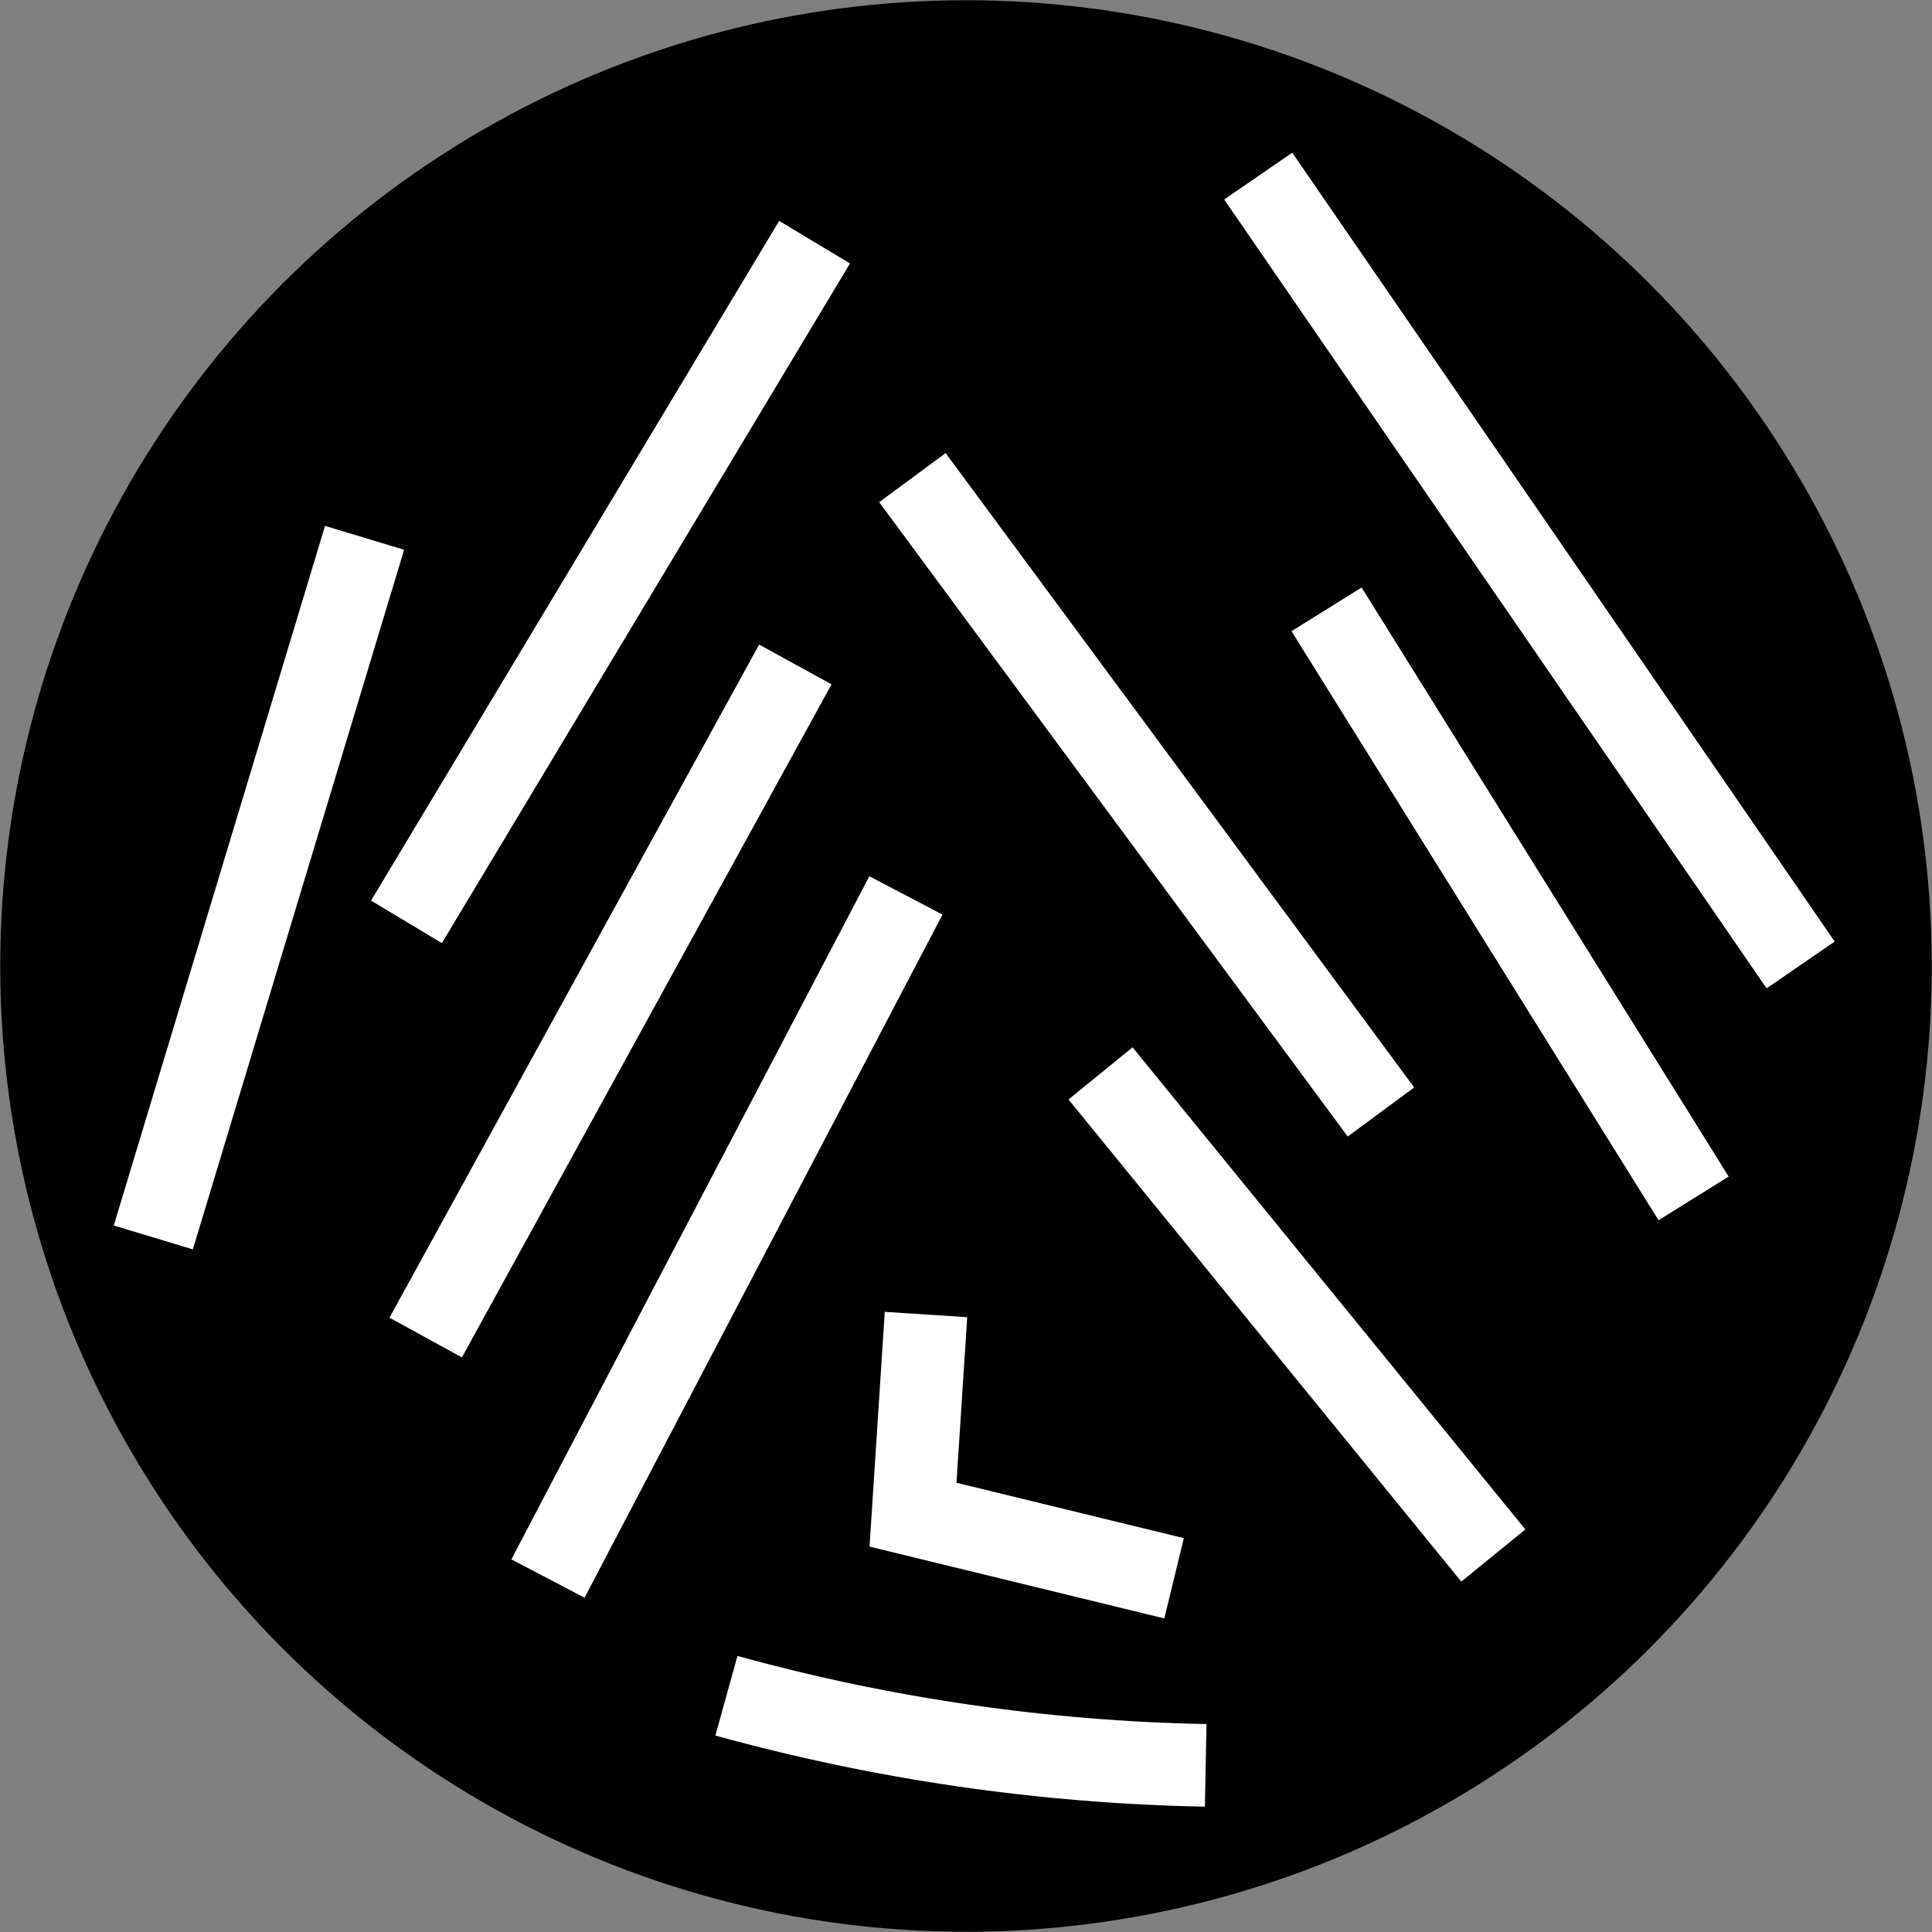 <?xml version="1.0" encoding="UTF-8"?><svg id="Layer_1" xmlns="http://www.w3.org/2000/svg" viewBox="0 0 163.7 163.7"><rect x="0" y="0" width="163.7" height="163.7" fill="#808080" stroke="none"/><defs><style>.cls-1{fill:none;stroke:#fff;stroke-miterlimit:10;stroke-width:7px;}</style></defs><circle cx="81.85" cy="81.85" r="81.83"/><line class="cls-1" x1="69.02" y1="20.52" x2="34.44" y2="78.11"/><line class="cls-1" x1="106.61" y1="14.92" x2="152.57" y2="81.76"/><line class="cls-1" x1="77.31" y1="40.47" x2="117.01" y2="94.22"/><line class="cls-1" x1="67.39" y1="56.3" x2="36.07" y2="113.33"/><line class="cls-1" x1="76.76" y1="75.87" x2="46.43" y2="133.75"/><line class="cls-1" x1="93.25" y1="90.95" x2="126.53" y2="131.8"/><polyline class="cls-1" points="78.46 111.38 77.36 128.34 99.48 133.73"/><path class="cls-1" d="m61.55,143.68c13.22,3.66,26.9,5.64,40.61,5.9"/><line class="cls-1" x1="112.4" y1="51.63" x2="143.5" y2="101.54"/><line class="cls-1" x1="30.89" y1="45.57" x2="12.99" y2="104.85"/></svg>